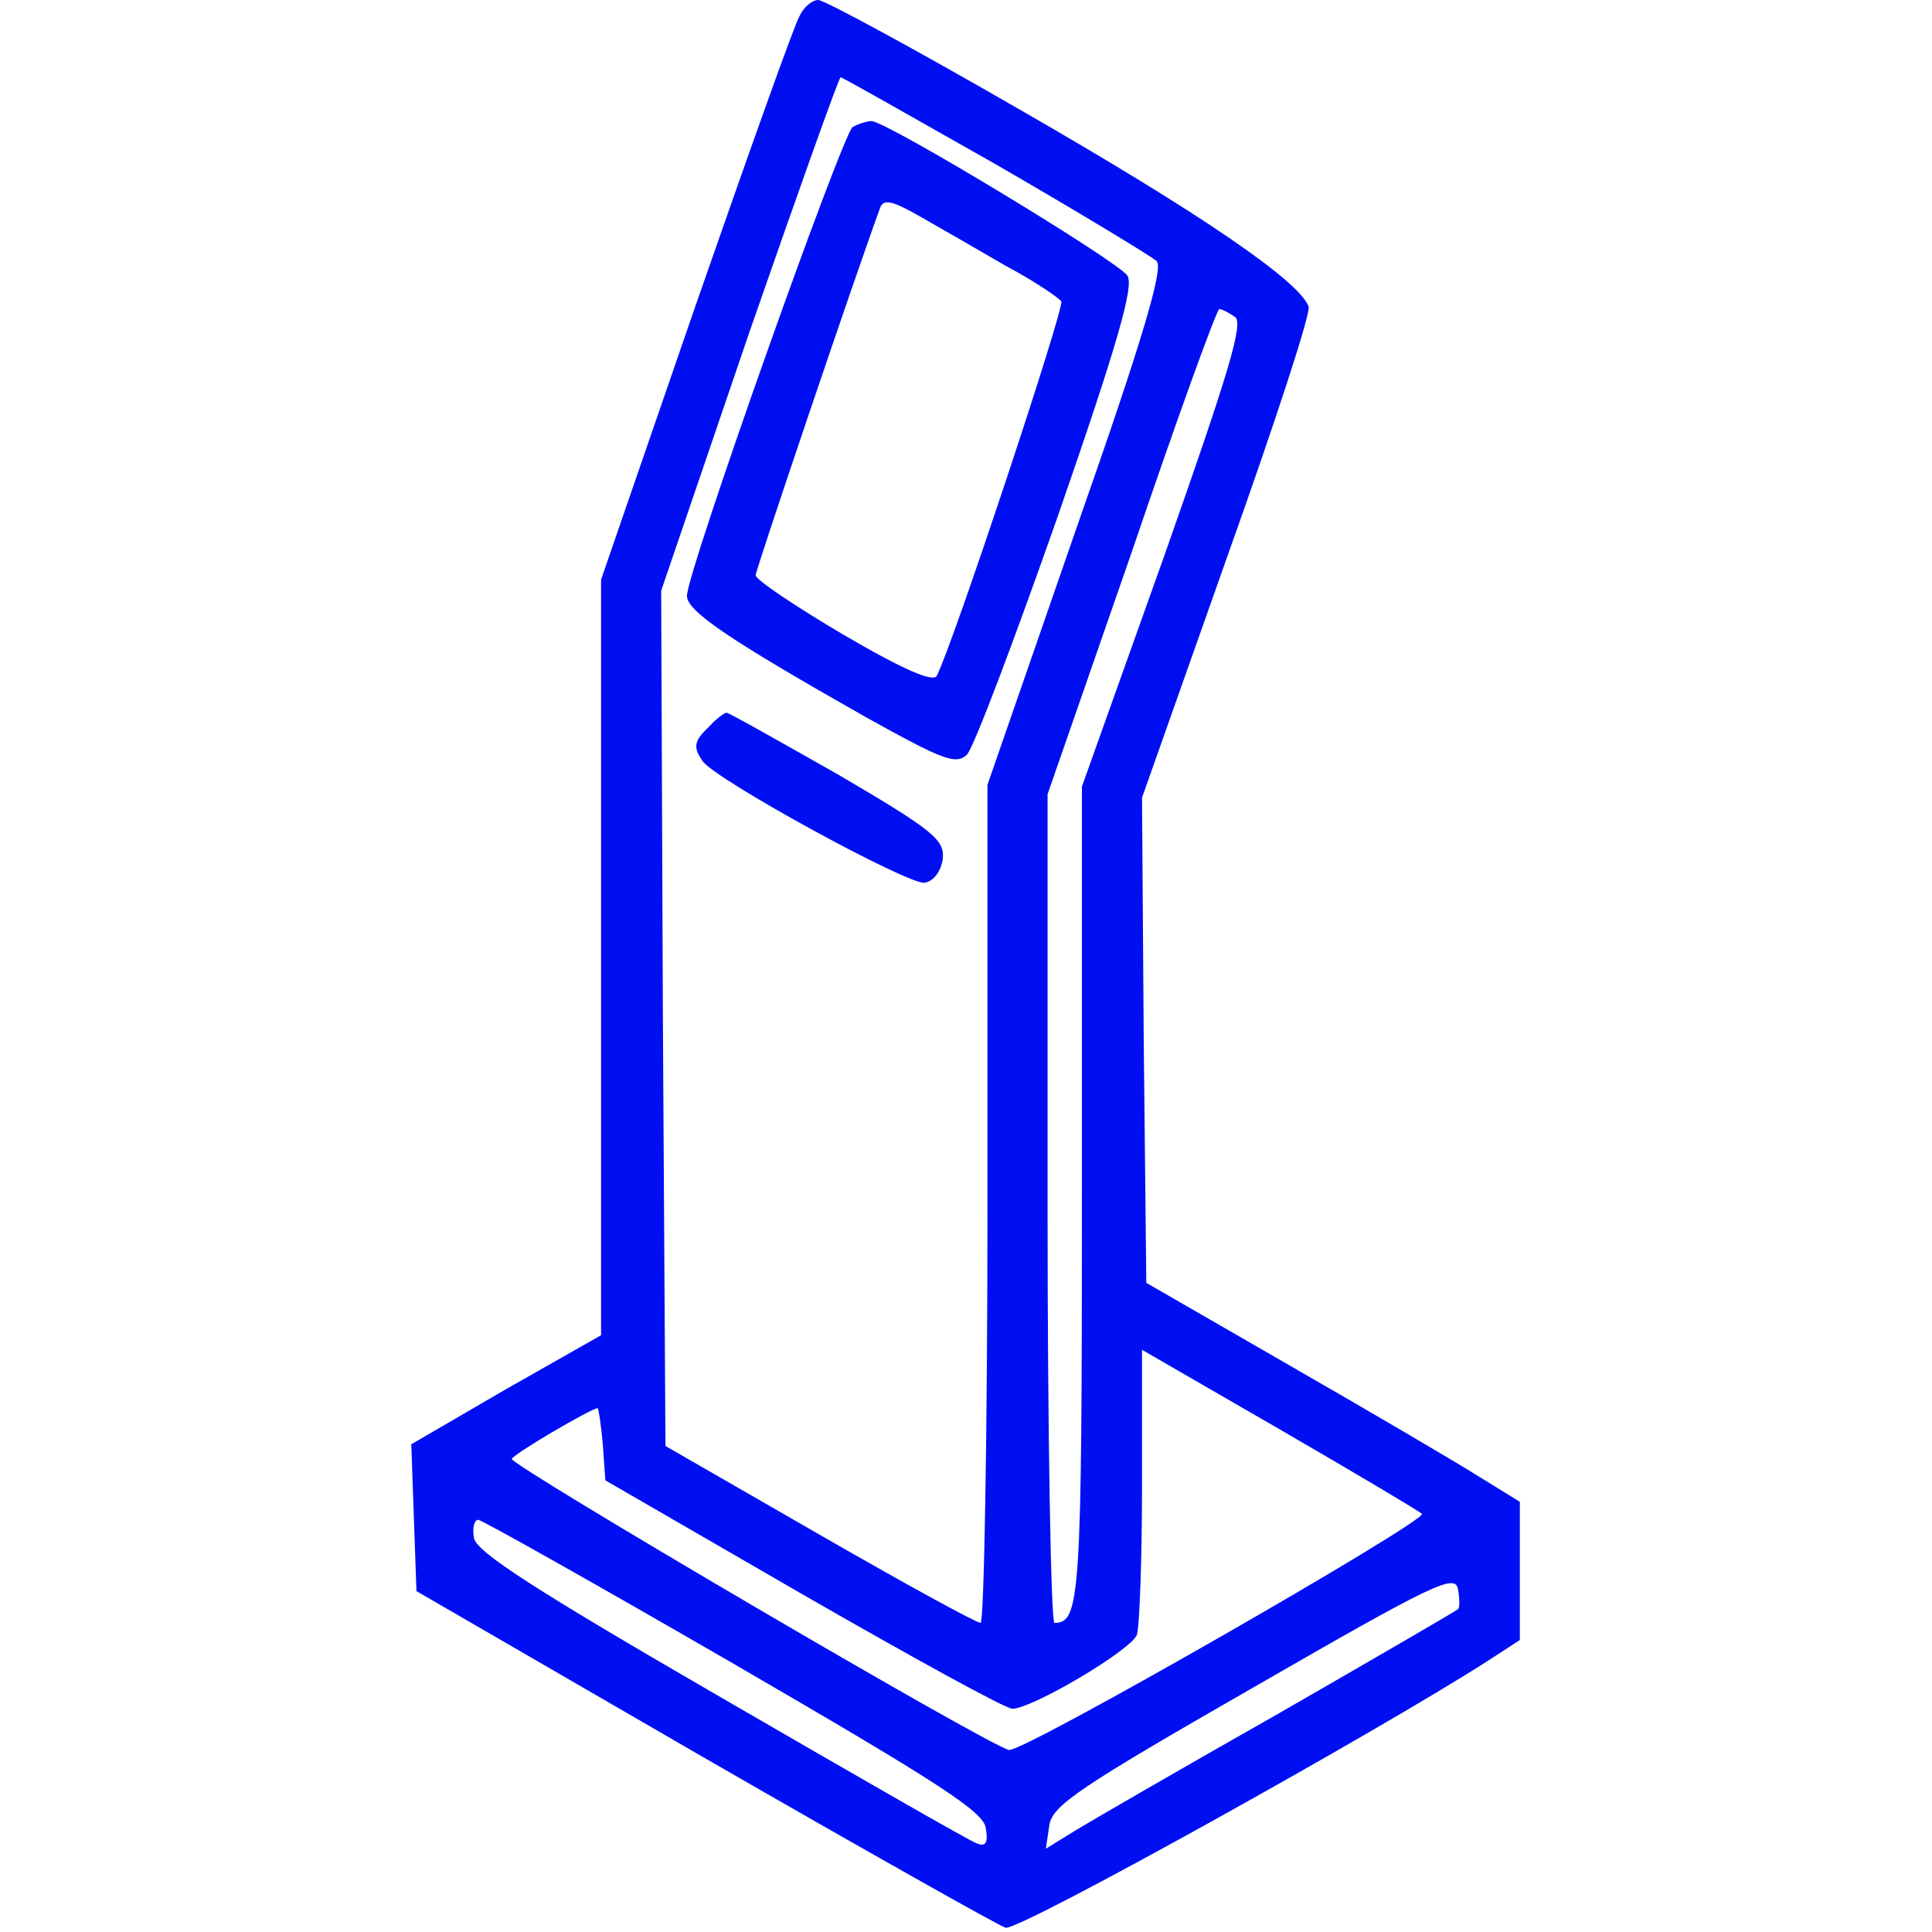 <?xml version="1.0" standalone="no"?>
<!DOCTYPE svg PUBLIC "-//W3C//DTD SVG 20010904//EN"
 "http://www.w3.org/TR/2001/REC-SVG-20010904/DTD/svg10.dtd">
<svg version="1.0" xmlns="http://www.w3.org/2000/svg"
 width="225pt" height="225pt" viewBox="0 0 225 225"
 preserveAspectRatio="xMidYMid meet">

<g transform="translate(0,225) scale(0.1,-0.1)"
fill="#000FF2" stroke="none">
<path d="M931 2231 c-6 -10 -60 -162 -121 -337 l-110 -319 0 -440 0 -440 -111
-63 -110 -64 3 -86 3 -85 335 -194 c184 -106 342 -195 351 -198 14 -5 438 231
562 311 l37 24 0 81 0 80 -47 29 c-27 17 -124 74 -218 128 l-170 98 -3 282 -2
283 99 280 c55 154 98 285 95 292 -11 30 -127 109 -334 228 -123 71 -230 129
-237 129 -7 0 -17 -8 -22 -19z m228 -172 c97 -56 181 -107 188 -113 8 -8 -14
-85 -93 -310 l-104 -300 0 -488 c0 -268 -4 -488 -8 -488 -5 0 -89 46 -188 103
l-179 103 -3 498 -2 498 102 299 c57 164 105 299 107 299 2 0 83 -46 180 -101z
m279 -178 c11 -6 -7 -65 -82 -278 l-96 -269 0 -475 c0 -471 -2 -499 -32 -499
-4 0 -8 217 -8 482 l0 483 98 282 c53 156 99 283 102 283 3 0 11 -4 18 -9z
m218 -1394 c8 -7 -466 -279 -481 -275 -26 6 -583 333 -579 339 4 7 93 59 100
59 1 0 4 -19 6 -42 l3 -42 230 -133 c127 -73 236 -133 244 -133 23 0 138 68
145 86 3 8 6 87 6 174 l0 158 161 -93 c88 -51 162 -95 165 -98z m-801 -175
c236 -137 291 -172 293 -191 3 -17 0 -22 -10 -18 -7 2 -141 79 -298 170 -216
125 -286 170 -288 186 -2 11 0 21 5 21 4 0 139 -76 298 -168z m843 64 c-2 -2
-95 -56 -208 -121 -113 -64 -220 -126 -238 -137 l-34 -21 4 27 c3 23 34 44
238 161 210 121 235 133 238 114 2 -11 2 -22 0 -23z"/>
<path d="M993 2102 c-12 -8 -193 -518 -193 -546 0 -18 51 -52 208 -141 90 -50
105 -56 118 -44 8 8 55 133 106 278 69 199 89 268 81 280 -10 16 -279 179
-298 180 -5 0 -15 -3 -22 -7z m179 -162 c32 -17 60 -36 64 -41 4 -7 -126 -399
-145 -436 -4 -8 -39 7 -109 48 -56 33 -102 64 -102 69 0 6 115 346 145 428 4
11 15 8 48 -11 23 -13 68 -39 99 -57z"/>
<path d="M826 1404 c-18 -17 -19 -24 -8 -40 13 -21 242 -146 259 -142 11 2 19
14 21 28 2 22 -11 33 -122 98 -69 39 -127 72 -130 72 -2 0 -12 -7 -20 -16z"/>
</g>
</svg>
